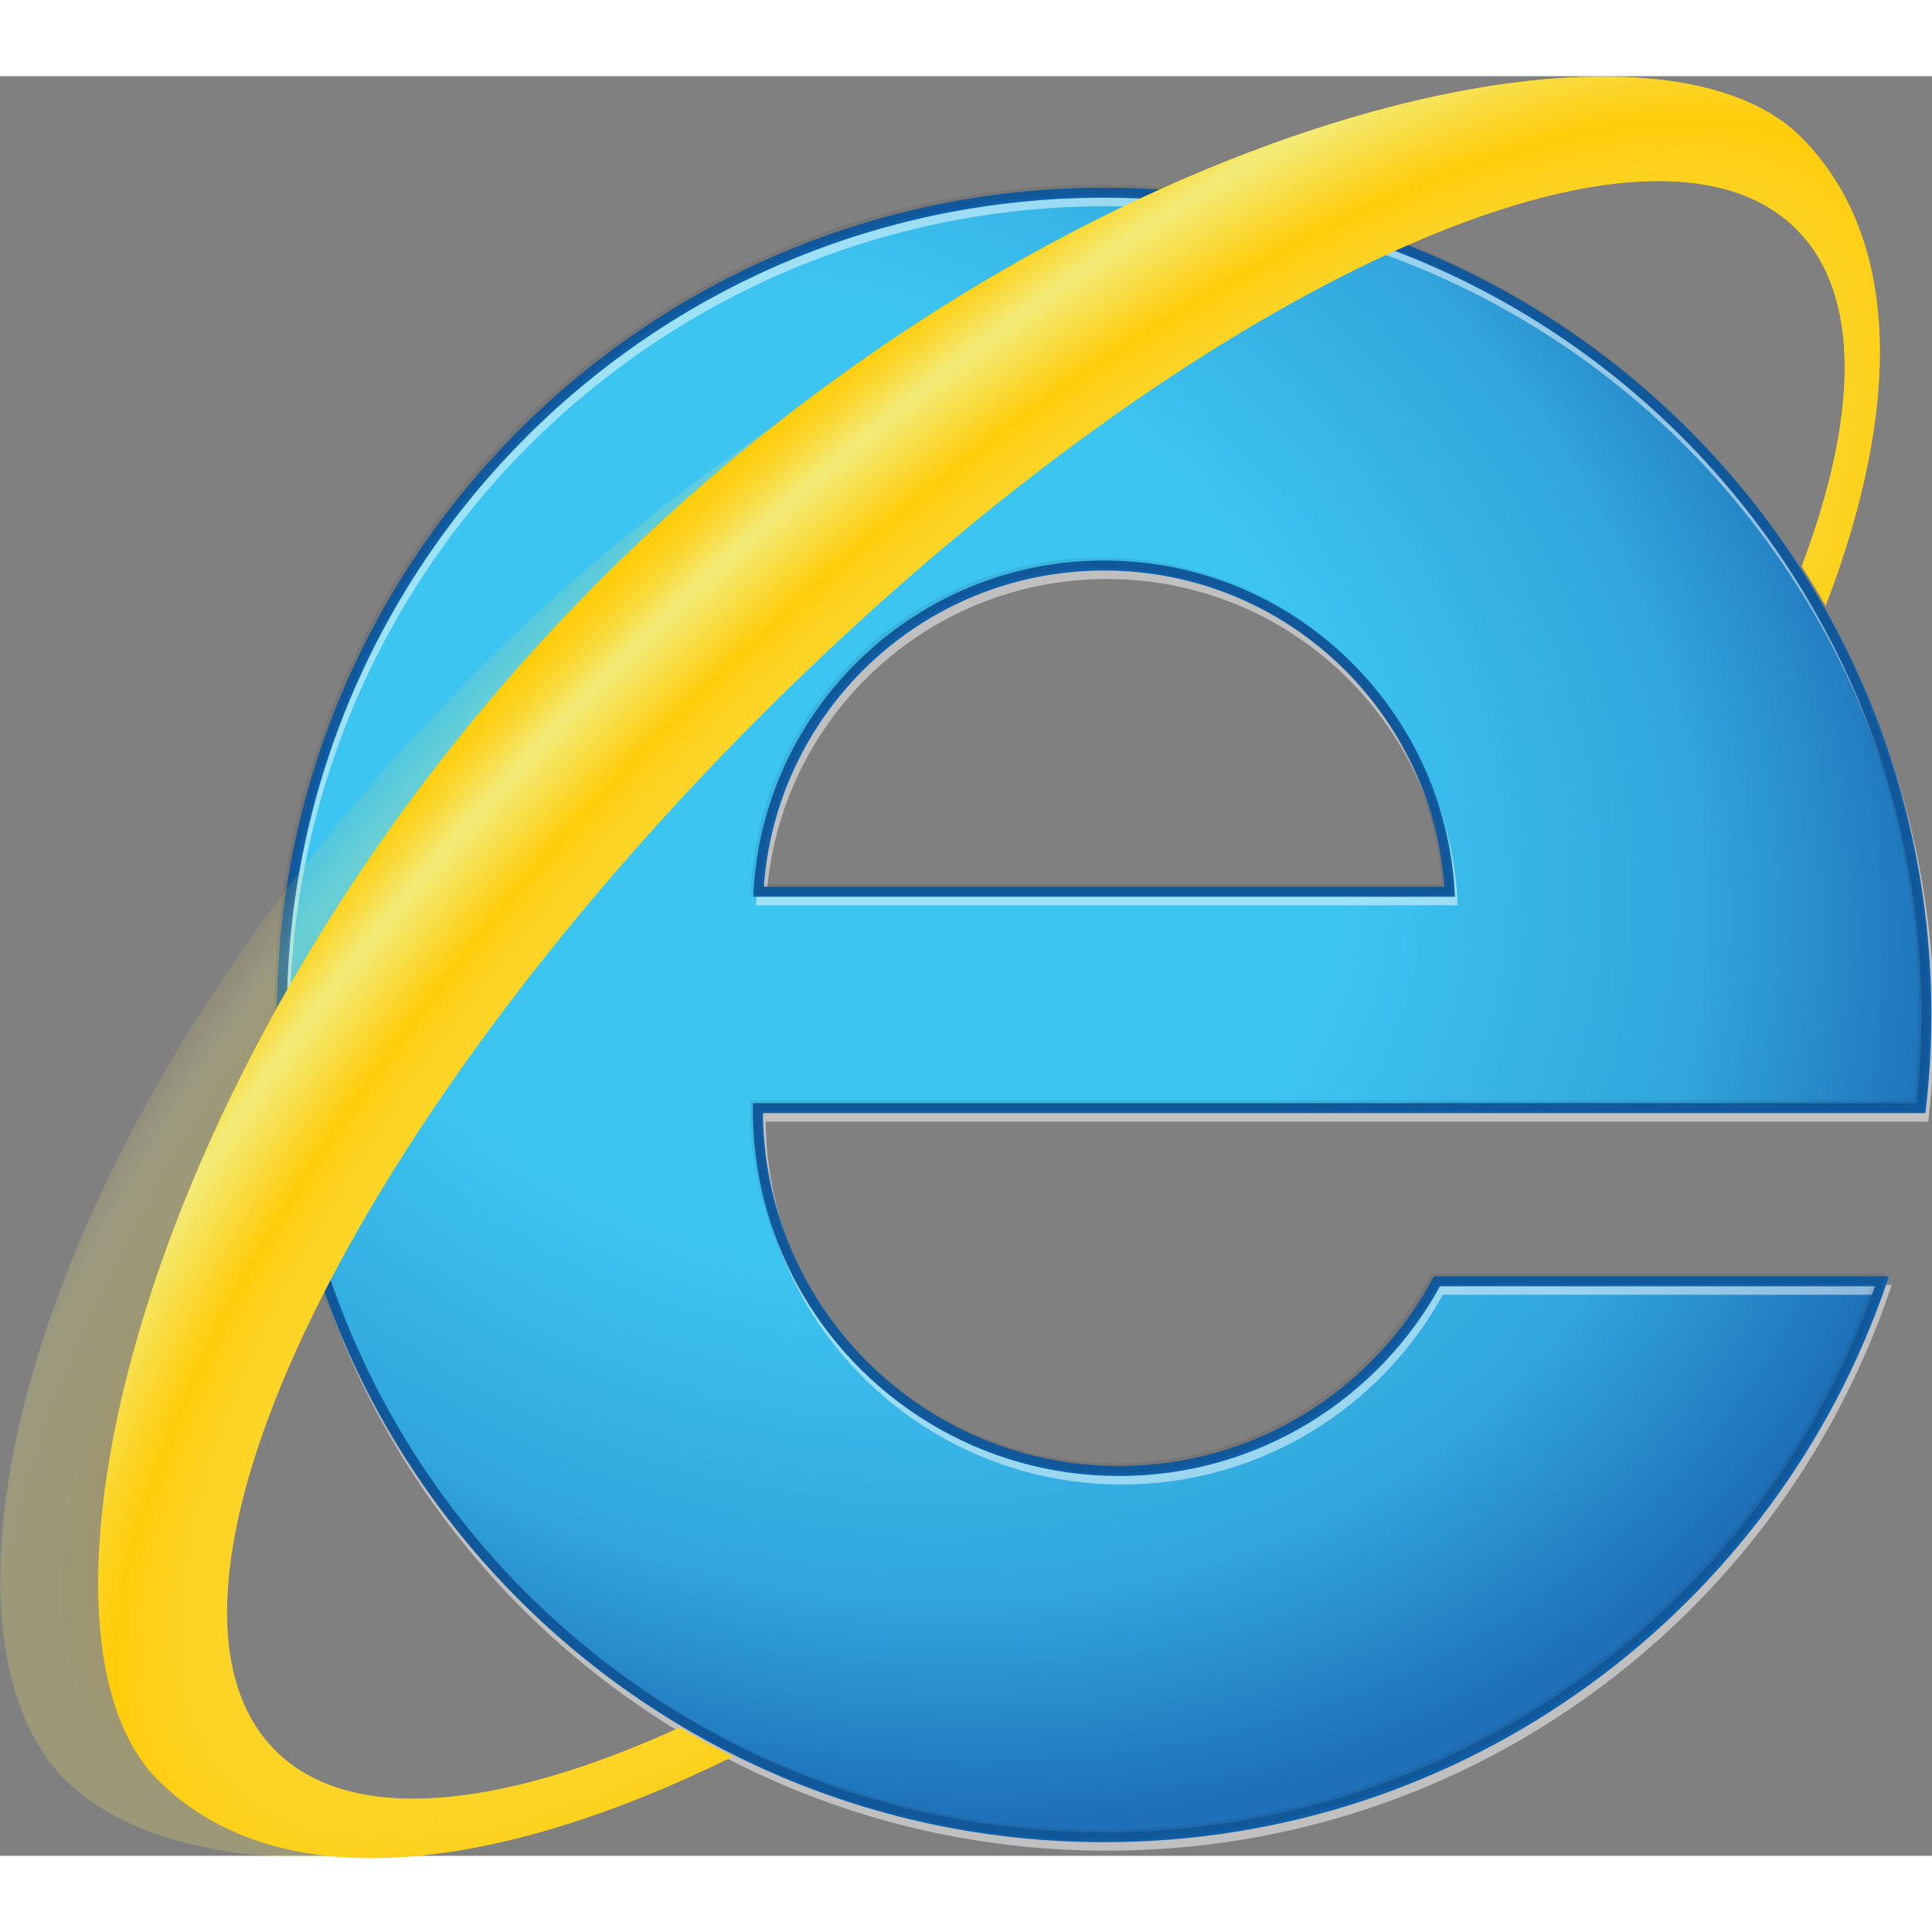 <svg width="256" height="256" xmlns="http://www.w3.org/2000/svg" viewBox="0 0 109.4 100.775" version="1.1">
  <rect x="0" y="0" width="109.4" height="100.775" fill="#808080" stroke="none"/>
  <defs>
    <radialGradient id="ie-logo-3275" gradientUnits="userSpaceOnUse" gradientTransform="matrix(0.869,0.495,-0.409,0.719,90.126,-29.997)" cx="157.011" cy="169.838" r="175.426" >
      <stop style="stop-color:#3DC5F1" offset="0.471" />
      <stop style="stop-color:#31A5DC" offset="0.79" />
      <stop style="stop-color:#1E71B8" offset="1" />
    </radialGradient>
    <radialGradient id="ie-logo-3277" gradientUnits="userSpaceOnUse" gradientTransform="matrix(0.71,0.704,-1.877,1.894,417.713,-296.071)" cx="171.779" cy="195.98" r="78.794" >
      <stop style="stop-color:#FFCC09" offset="0.638" />
      <stop style="stop-color:#F2ED7E;stop-opacity:0.96" offset="0.871" />
      <stop style="stop-color:#F3EC79;stop-opacity:0.806" offset="0.892" />
      <stop style="stop-color:#F4E76A;stop-opacity:0.619" offset="0.917" />
      <stop style="stop-color:#F7E051;stop-opacity:0.415" offset="0.944" />
      <stop style="stop-color:#FBD730;stop-opacity:0.2" offset="0.973" />
      <stop style="stop-color:#FFCC09;stop-opacity:0" offset="1" />
    </radialGradient>
    <radialGradient id="ie-logo-3279" gradientUnits="userSpaceOnUse" gradientTransform="matrix(0.702,0.713,-1.884,1.855,441.462,-309.291)" cx="188.84" cy="204.358" r="89.173">
      <stop style="stop-color:#F2ED7E;stop-opacity:0" offset="0.558" />
      <stop style="stop-color:#FFCC09" offset="0.74" />
      <stop style="stop-color:#F2ED7E;stop-opacity:0.96" offset="0.871" />
      <stop style="stop-color:#F3EB77;stop-opacity:0.817" offset="0.89" />
      <stop style="stop-color:#F5E562;stop-opacity:0.603" offset="0.919" />
      <stop style="stop-color:#F9DC40;stop-opacity:0.344" offset="0.954" />
      <stop style="stop-color:#FECF12;stop-opacity:0.052" offset="0.993" />
      <stop style="stop-color:#FFCC09;stop-opacity:0" offset="1" />
    </radialGradient>
  </defs>
  <g transform="translate(15.749,-265.302)">
    <g transform="matrix(0.385,0,0,0.385,-30.926,239.595)">
      <g>
        <path style="fill:url(#ie-logo-3275)" d="m 204.013,271.924 c -20.214,0 -37.787,-11.293 -46.766,-27.908 -4.052,-7.502 -6.356,-16.09 -6.356,-25.215 v -0.244 h 0.005 106.233 64.823 c 0.508,-4.504 0.795,-9.072 0.795,-13.711 0,-66.792 -54.145,-120.935 -120.936,-120.935 -66.792,0 -120.937,54.144 -120.937,120.935 0,66.791 54.145,120.936 120.937,120.936 53.076,0 98.134,-34.207 114.413,-81.766 h -65.447 c -8.977,16.615 -26.552,27.908 -46.764,27.908 z m -2.201,-133.177 c 27.136,0 49.306,21.229 50.829,47.983 h -101.66 c 1.523,-26.754 23.694,-47.983 50.831,-47.983 z" />
        <g style="opacity:0.5">
          <path d="m 204.429,273.173 c -20.213,0 -37.786,-11.293 -46.766,-27.908 -4.052,-7.502 -6.356,-16.09 -6.356,-25.215 v -0.244 h 0.005 106.232 64.823 c 0.508,-4.504 0.795,-9.072 0.795,-13.711 0,-66.792 -54.145,-120.935 -120.936,-120.935 -66.791,0 -120.934,54.143 -120.934,120.935 0,66.791 54.145,120.936 120.936,120.936 53.076,0 98.134,-34.207 114.413,-81.766 h -65.447 c -8.978,16.615 -26.553,27.908 -46.765,27.908 z m -2.201,-133.177 c 27.136,0 49.306,21.229 50.829,47.983 h -101.66 c 1.524,-26.754 23.694,-47.983 50.831,-47.983 z" style="fill:none;stroke:#ffffff;stroke-width:1.469" />
        </g>
        <path d="m 204.013,271.924 c -20.214,0 -37.787,-11.293 -46.766,-27.908 -4.052,-7.502 -6.356,-16.09 -6.356,-25.215 v -0.244 h 0.005 106.233 64.823 c 0.508,-4.504 0.795,-9.072 0.795,-13.711 0,-66.792 -54.145,-120.935 -120.936,-120.935 -66.792,0 -120.937,54.144 -120.937,120.935 0,66.791 54.145,120.936 120.937,120.936 53.076,0 98.134,-34.207 114.413,-81.766 h -65.447 c -8.977,16.615 -26.552,27.908 -46.764,27.908 z m -2.201,-133.177 c 27.136,0 49.306,21.229 50.829,47.983 h -101.66 c 1.523,-26.754 23.694,-47.983 50.831,-47.983 z" style="fill:none;stroke:#0f5ea8;stroke-width:1.469" />
        <g style="opacity:0.1">
          <path d="m 203.597,271.508 c -20.214,0 -37.787,-11.293 -46.767,-27.908 -4.052,-7.502 -6.356,-16.09 -6.356,-25.215 v -0.244 h 0.005 106.233 64.823 c 0.508,-4.504 0.795,-9.072 0.795,-13.711 0,-66.792 -54.145,-120.936 -120.936,-120.936 -66.792,0 -120.937,54.144 -120.937,120.936 0,66.791 54.145,120.936 120.937,120.936 53.076,0 98.134,-34.207 114.413,-81.766 H 250.36 c -8.976,16.615 -26.551,27.908 -46.763,27.908 z m -2.201,-133.177 c 27.136,0 49.306,21.229 50.829,47.983 h -101.66 c 1.523,-26.755 23.693,-47.983 50.831,-47.983 z" style="fill:none;stroke:#231f20;stroke-width:1.469" />
        </g>
      </g>
      <path d="m 139.395,309.66 c -26.71,12.176 -48.584,14.281 -59.485,3.379 -22.308,-22.309 9.694,-90.48 71.479,-152.265 61.785,-61.784 129.958,-93.787 152.265,-71.479 9.521,9.522 9.119,27.415 0.759,49.583 1.224,1.896 2.398,3.824 3.518,5.789 C 319.16,115.382 319.034,90.475 304.268,75.71 281.377,52.819 176.443,87.324 109.721,154.048 43,220.768 26.363,294.691 49.006,317.334 c 17.253,17.254 62.211,14.289 98.166,-3.396 -2.649,-1.334 -5.241,-2.764 -7.777,-4.278 z" style="opacity:0.25;fill:url(#ie-logo-3277)" />
      <path d="m 139.395,309.66 c -26.71,12.176 -48.584,14.281 -59.485,3.379 -22.308,-22.309 9.694,-90.48 71.479,-152.265 61.785,-61.784 129.958,-93.787 152.265,-71.479 9.521,9.522 9.119,27.415 0.759,49.583 1.224,1.896 2.398,3.824 3.518,5.789 11.229,-29.285 11.103,-54.192 -3.663,-68.957 -22.891,-22.891 -109.786,-1.605 -176.507,65.118 -66.723,66.723 -87.764,153.861 -65.12,176.506 17.253,17.254 48.578,14.289 84.533,-3.396 -2.651,-1.334 -5.243,-2.764 -7.779,-4.278 z" style="fill:#ffcc09" />
      <path style="fill:url(#ie-logo-3279)" d="m 139.395,309.66 c -26.71,12.176 -48.584,14.281 -59.485,3.379 -22.308,-22.309 9.694,-90.48 71.479,-152.265 61.785,-61.784 129.958,-93.787 152.265,-71.479 9.521,9.522 9.119,27.415 0.759,49.583 1.224,1.896 2.398,3.824 3.518,5.789 11.229,-29.285 11.103,-54.192 -3.663,-68.957 -22.891,-22.891 -109.786,-1.605 -176.507,65.118 -66.723,66.723 -87.764,153.861 -65.12,176.506 17.253,17.254 48.578,14.289 84.533,-3.396 -2.651,-1.334 -5.243,-2.764 -7.779,-4.278 z"/>
    </g>
  </g>
</svg>